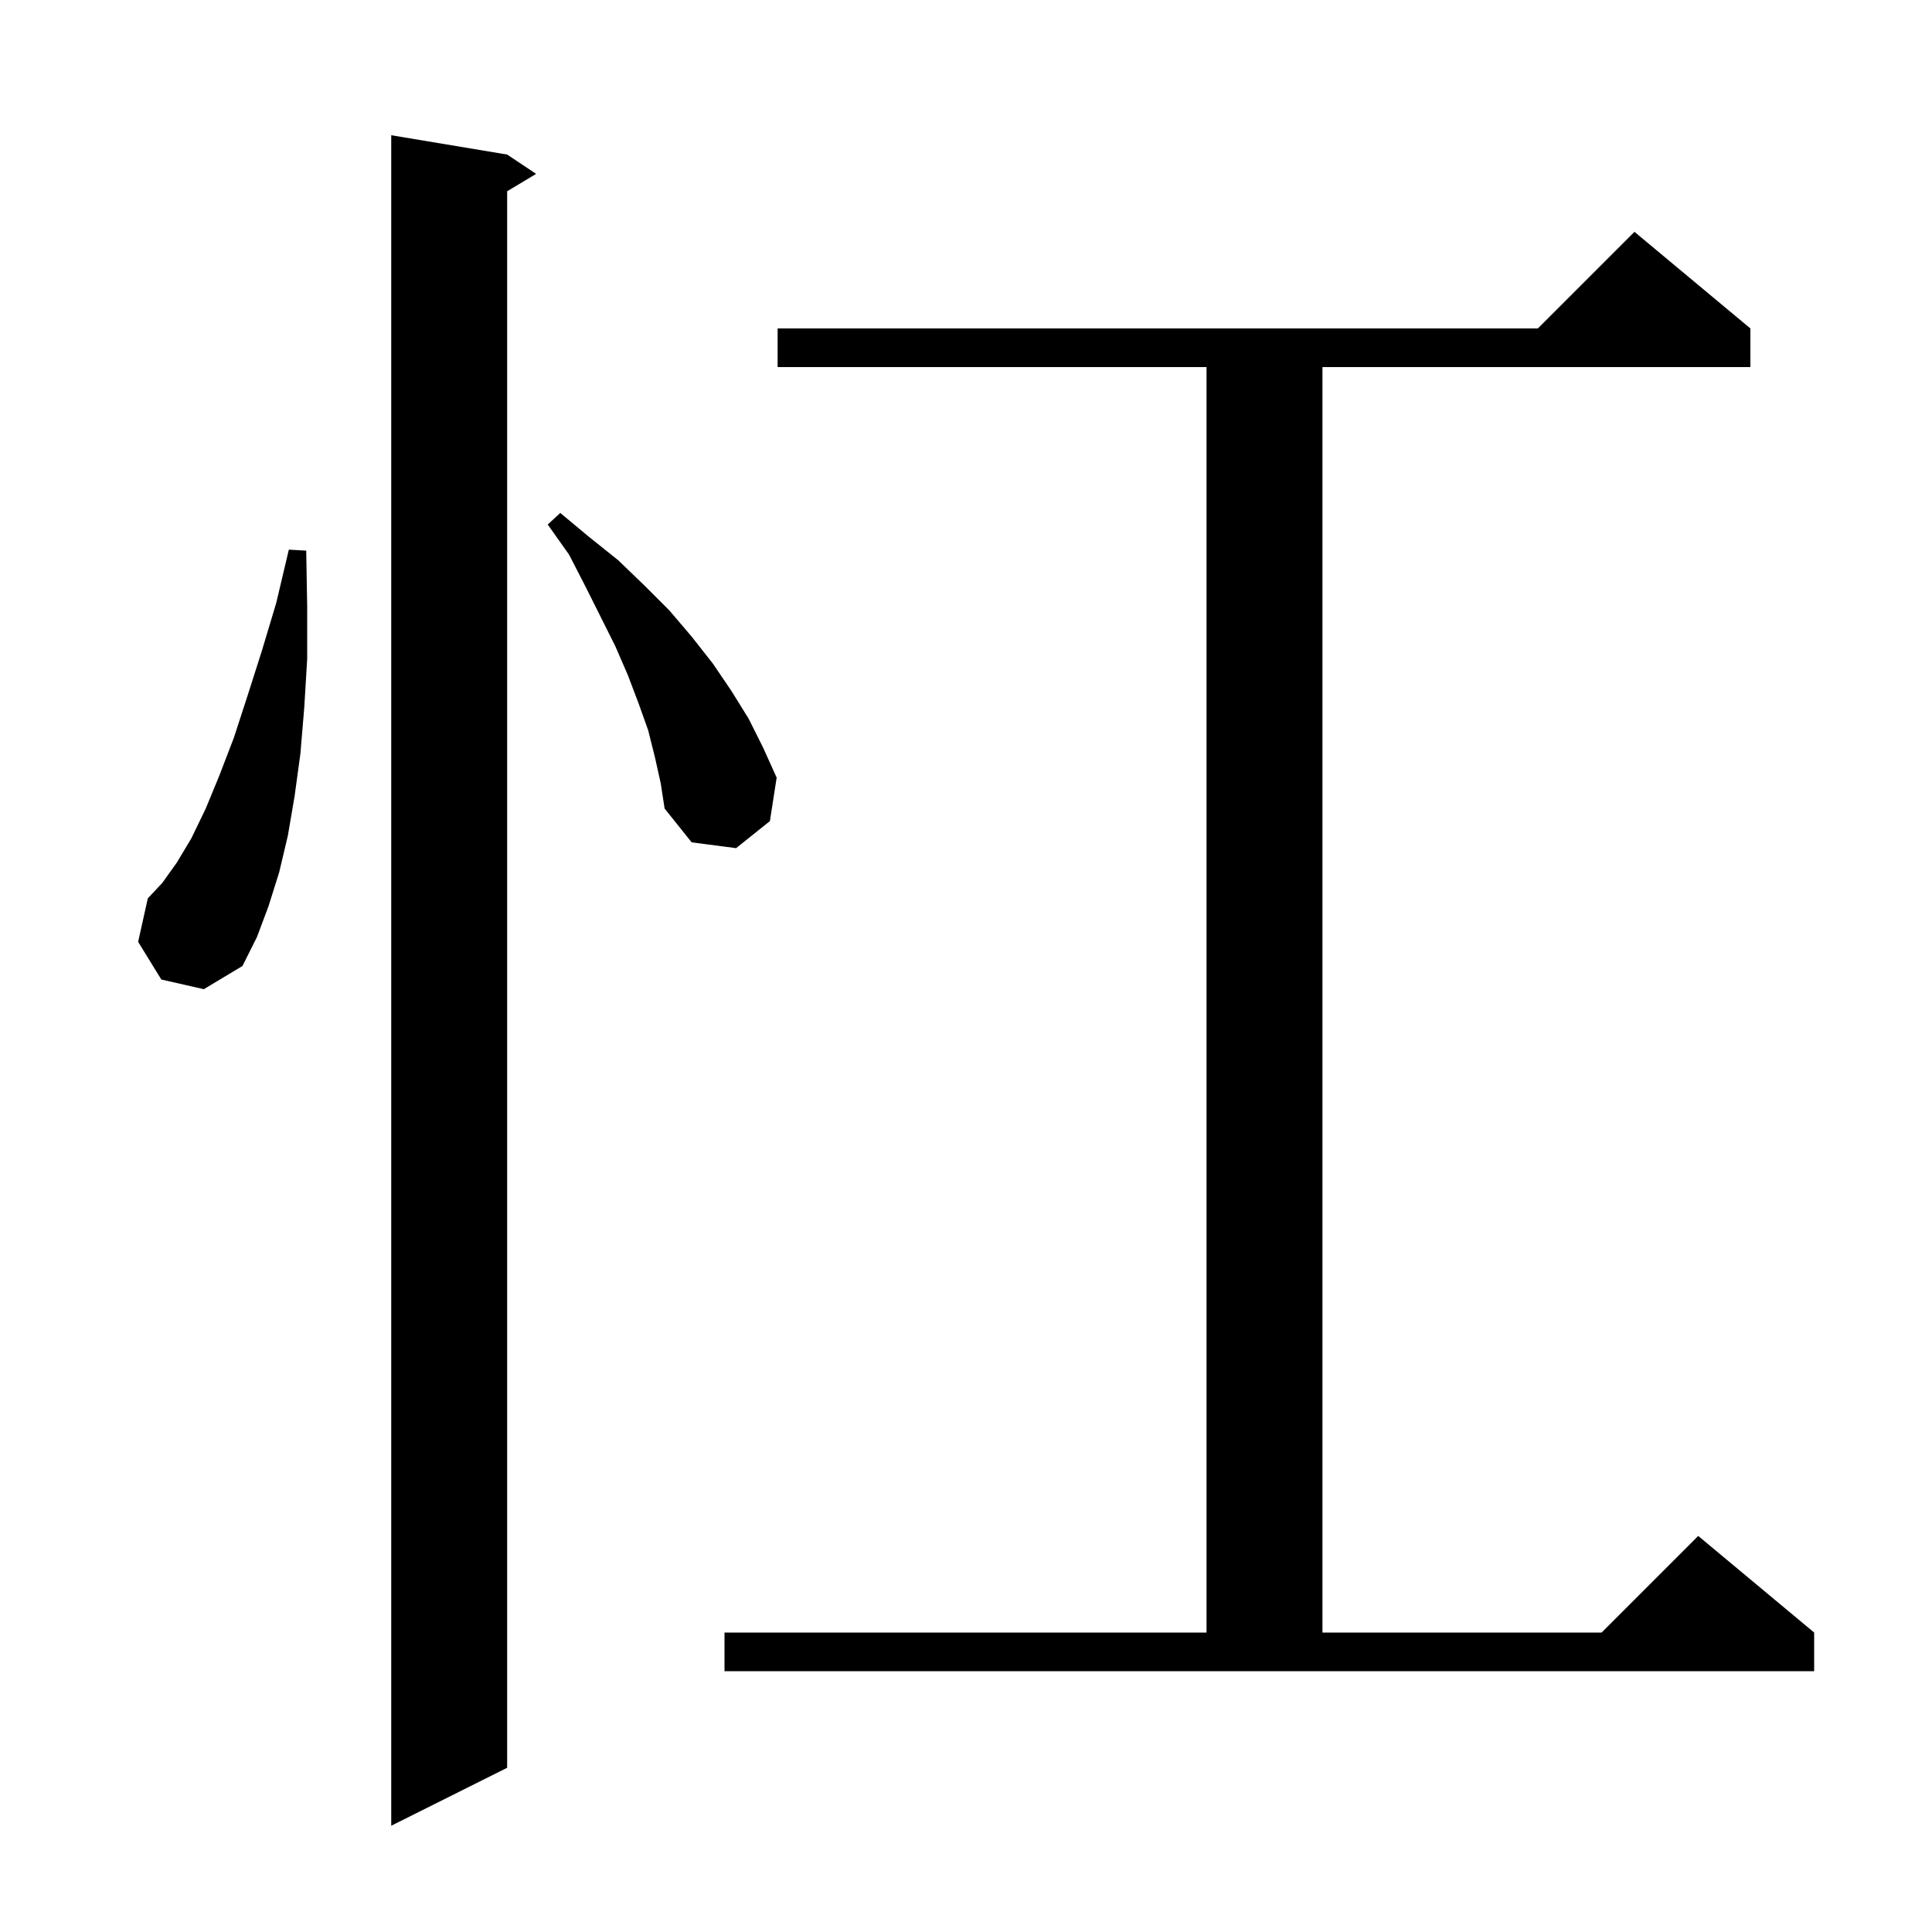 <svg xmlns="http://www.w3.org/2000/svg" xmlns:xlink="http://www.w3.org/1999/xlink" version="1.1" baseProfile="full" viewBox="0 0 200 200" width="200" height="200">
<g fill="black">
<path d="M 52.5 16.0 L 55.5 18.0 L 52.5 19.8 L 52.5 183.0 L 40.5 189.0 L 40.5 14.0 Z M 75.0 169.0 L 124.9 169.0 L 124.9 38.0 L 80.5 38.0 L 80.5 34.0 L 159.2 34.0 L 169.2 24.0 L 181.2 34.0 L 181.2 38.0 L 136.9 38.0 L 136.9 169.0 L 165.8 169.0 L 175.8 159.0 L 187.8 169.0 L 187.8 173.0 L 75.0 173.0 Z M 16.7 101.4 L 14.3 97.5 L 15.3 93.0 L 16.8 91.4 L 18.3 89.3 L 19.8 86.8 L 21.3 83.7 L 22.7 80.3 L 24.2 76.4 L 25.6 72.1 L 27.1 67.4 L 28.6 62.4 L 29.9 56.9 L 31.7 57.0 L 31.8 62.8 L 31.8 68.2 L 31.5 73.2 L 31.1 78.0 L 30.5 82.4 L 29.8 86.5 L 28.9 90.3 L 27.8 93.8 L 26.6 97.0 L 25.1 100.0 L 21.1 102.4 Z M 67.8 78.4 L 67.1 75.6 L 66.1 72.8 L 65.0 69.9 L 63.7 66.9 L 60.6 60.7 L 58.9 57.4 L 56.7 54.3 L 58.0 53.1 L 61.0 55.6 L 64.0 58.0 L 66.7 60.6 L 69.3 63.2 L 71.6 65.9 L 73.8 68.7 L 75.7 71.5 L 77.5 74.4 L 79.0 77.4 L 80.4 80.5 L 79.7 85.0 L 76.2 87.8 L 71.6 87.2 L 68.8 83.7 L 68.4 81.1 Z " />
</g>
</svg>
